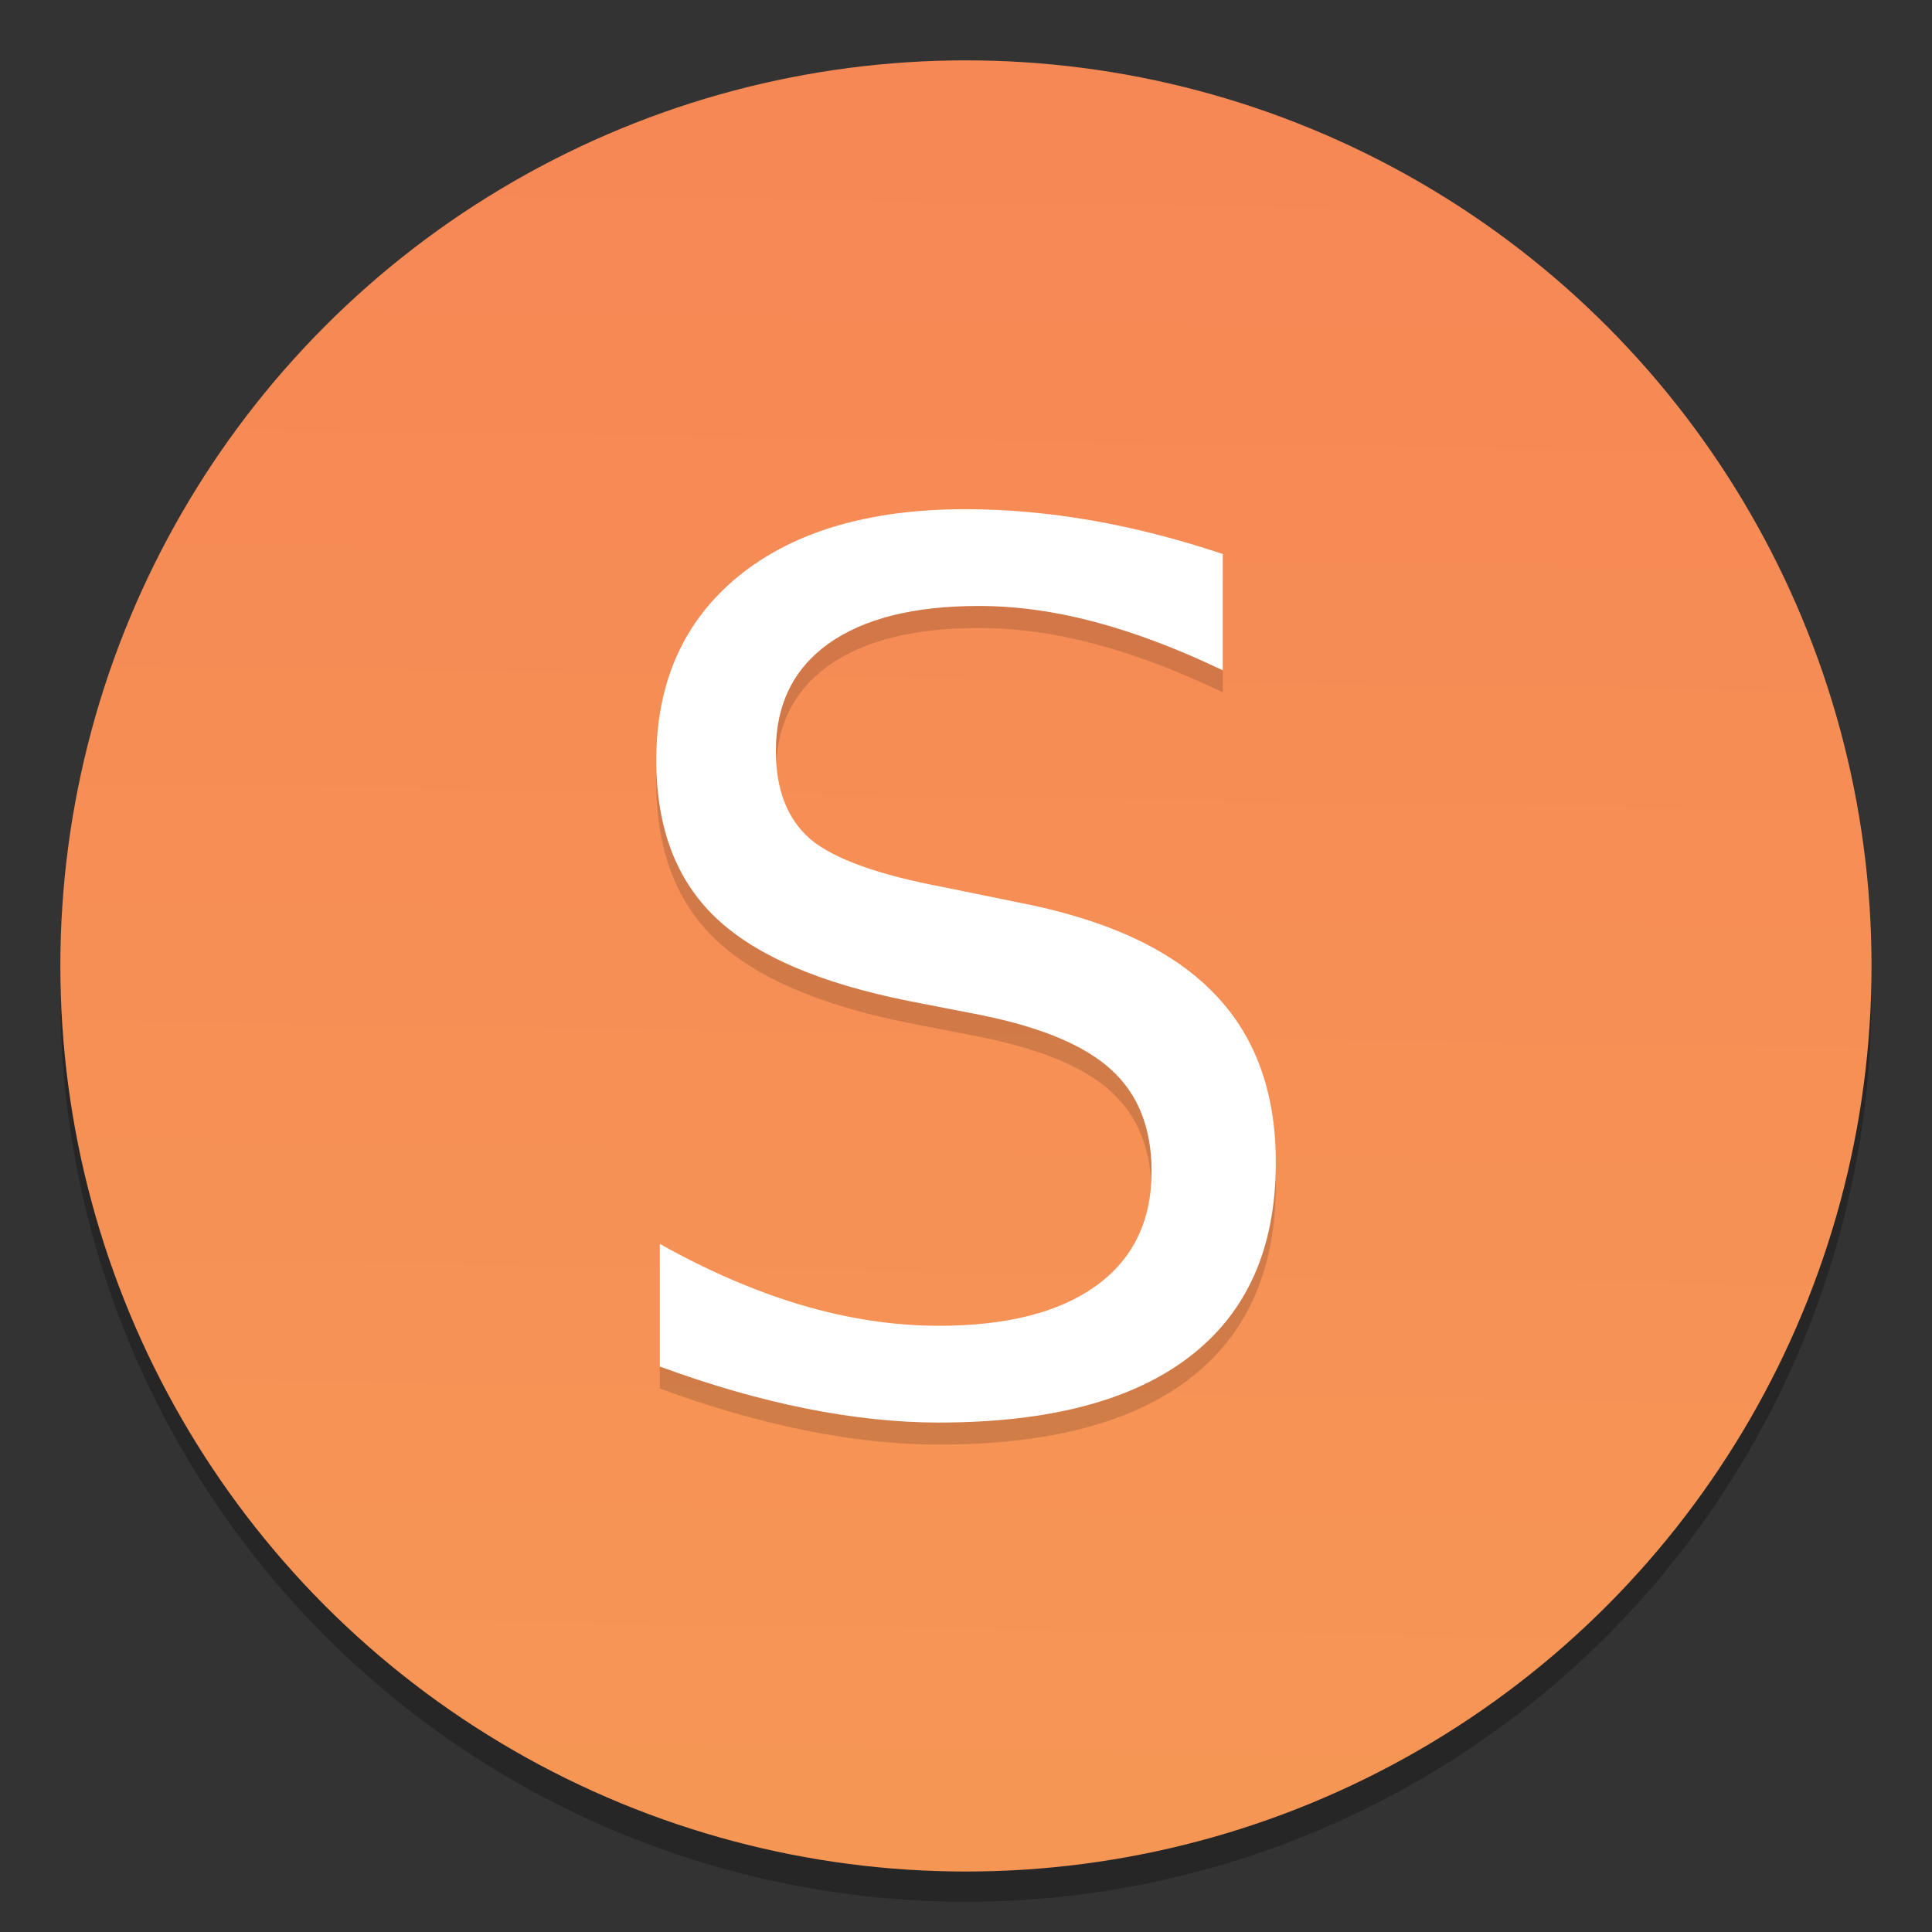 <svg width="64" height="64" version="1.1" viewBox="0 0 16.933 16.933" xmlns="http://www.w3.org/2000/svg">
 <rect x="0" y="0" width="16.933" height="16.933" fill="#333333" stroke="none"/>
 <defs>
  <linearGradient id="a" x1="19.22" x2="18.438" y1="5.759" y2="56.734" gradientTransform="matrix(.286 0 0 .286 2.946 -.391)" gradientUnits="userSpaceOnUse">
   <stop stop-color="#f68855" offset="0"/>
   <stop stop-color="#f69655" offset="1"/>
  </linearGradient>
 </defs>
 <circle cx="8.466" cy="8.731" r="7.937" opacity=".25" stroke-width=".265" style="paint-order:stroke markers fill"/>
 <circle cx="8.466" cy="8.466" r="7.937" fill="url(#a)" stroke-width=".265" style="paint-order:stroke markers fill"/>
 <g transform="translate(-.181 -.005)" aria-label="S">
  <path d="m10.898 5.055v1.018q-0.594-0.284-1.121-0.424-0.527-0.14-1.018-0.14-0.853 0-1.318 0.331-0.46 0.331-0.46 0.94 0 0.512 0.305 0.775 0.31 0.258 1.168 0.419l0.63 0.129q1.168 0.222 1.721 0.785 0.558 0.558 0.558 1.499 0 1.121-0.754 1.7-0.749 0.579-2.201 0.579-0.548 0-1.168-0.124-0.615-0.124-1.276-0.367v-1.075q0.636 0.357 1.245 0.537t1.199 0.181q0.894 0 1.38-0.351 0.486-0.351 0.486-1.002 0-0.568-0.351-0.889-0.346-0.32-1.142-0.481l-0.636-0.124q-1.168-0.233-1.69-0.729t-0.522-1.38q0-1.023 0.718-1.612 0.723-0.589 1.99-0.589 0.543 0 1.106 0.098 0.563 0.098 1.152 0.295z" opacity=".15" stroke-width=".265"/>
  <path d="m10.898 4.862v1.018q-0.594-0.284-1.121-0.424-0.527-0.14-1.018-0.14-0.853 0-1.318 0.331-0.46 0.331-0.46 0.94 0 0.512 0.305 0.775 0.31 0.258 1.168 0.419l0.63 0.129q1.168 0.222 1.721 0.785 0.558 0.558 0.558 1.499 0 1.121-0.754 1.7-0.749 0.579-2.201 0.579-0.548 0-1.168-0.124-0.615-0.124-1.276-0.367v-1.075q0.636 0.357 1.245 0.537t1.199 0.181q0.894 0 1.38-0.351 0.486-0.351 0.486-1.002 0-0.568-0.351-0.889-0.346-0.32-1.142-0.481l-0.636-0.124q-1.168-0.233-1.69-0.729t-0.522-1.38q0-1.023 0.718-1.612 0.723-0.589 1.99-0.589 0.543 0 1.106 0.098 0.563 0.098 1.152 0.295z" fill="#fff" stroke-width=".265"/>
 </g>
</svg>

